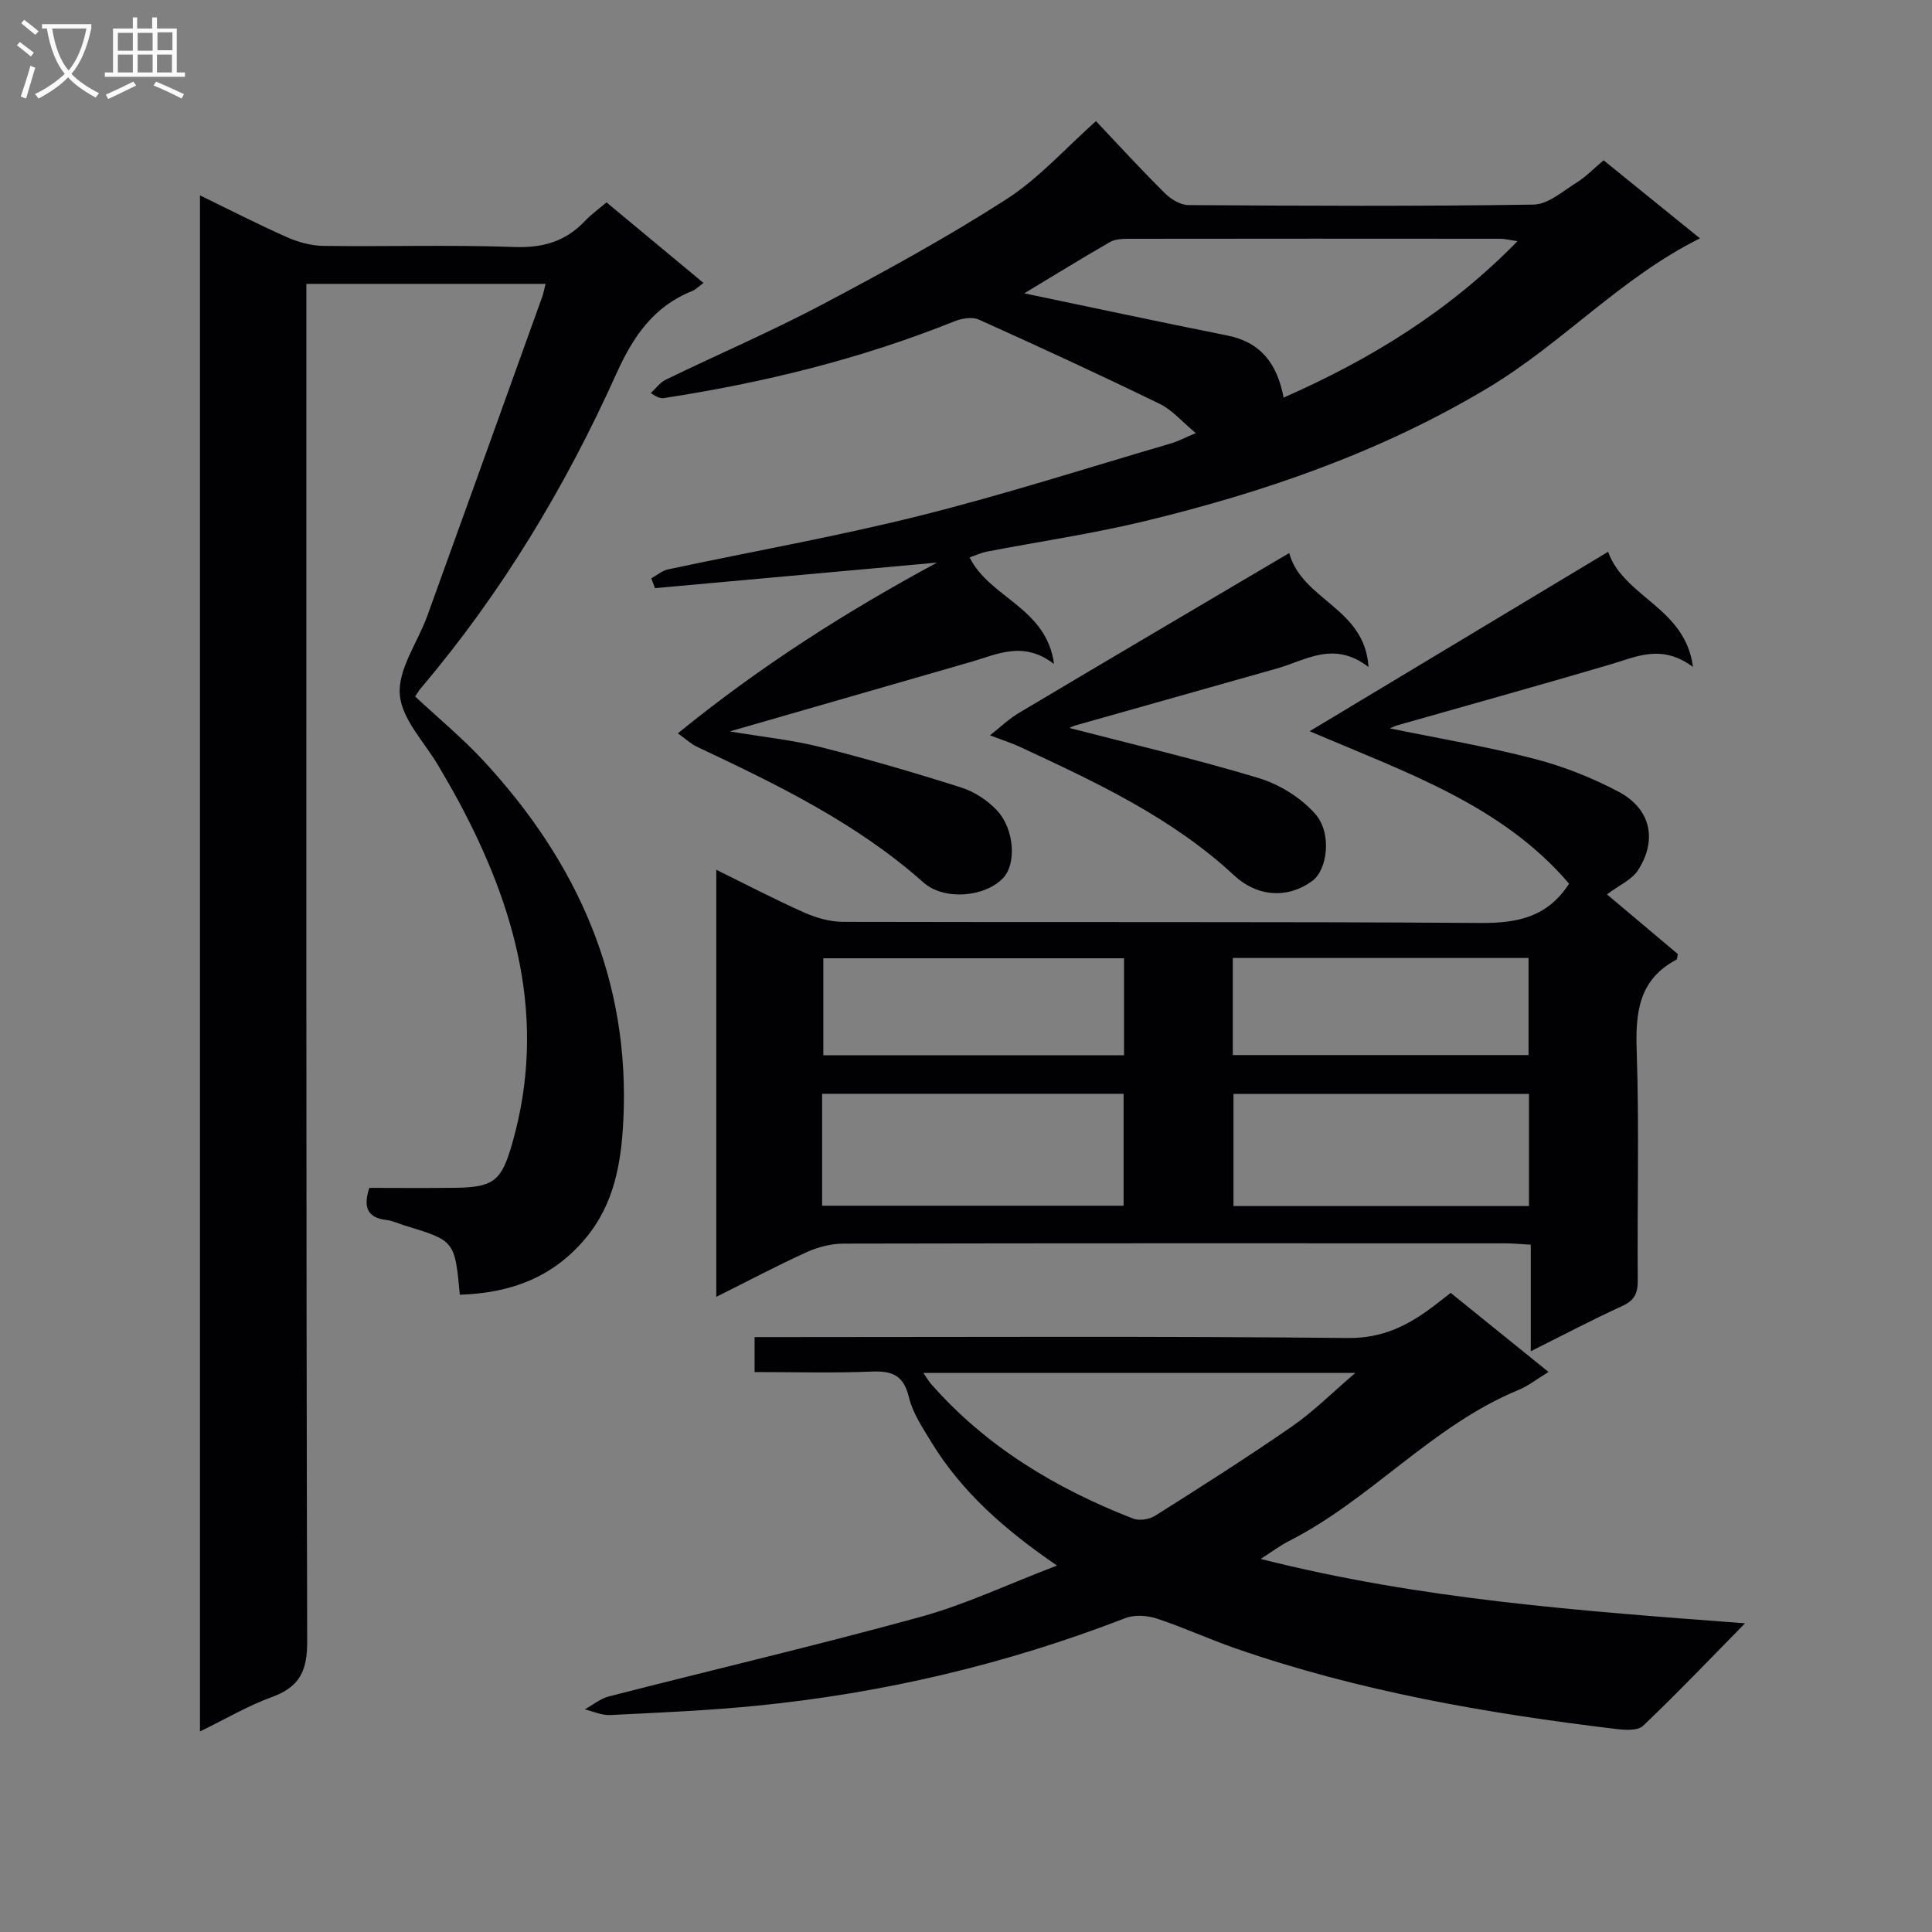 <svg enable-background="new 0 0 400 400" viewBox="0 0 400 400" xmlns="http://www.w3.org/2000/svg"><rect x="0" y="0" width="400" height="400" fill="#808080" stroke="none"/><g fill="#010104"><path d="m95.2 268.06c-1.04-11.18-1.04-11.18-11.38-14.32-1.27-.39-2.51-1-3.81-1.15-4.07-.49-4.81-2.76-3.55-6.65 5.92 0 11.89.06 17.86-.02 8.06-.1 9.56-1.57 11.76-9.29 7.24-25.42.78-48.61-11.24-70.94-1.26-2.34-2.62-4.63-3.95-6.93-2.88-4.98-7.74-9.82-8.12-14.99-.39-5.24 3.71-10.78 5.69-16.24 7.96-21.99 15.86-44.01 23.78-66.02.27-.74.4-1.53.72-2.74-16.46 0-32.53 0-49.53 0v6.16c0 91.65-.07 183.3.17 274.95.02 6.12-1.63 9.41-7.32 11.48-4.95 1.8-9.56 4.53-14.88 7.12 0-106.18 0-211.83 0-318.03 6.09 2.96 11.97 5.98 18 8.65 2.34 1.04 5.03 1.78 7.57 1.81 13.16.18 26.34-.25 39.49.23 5.96.22 10.67-1.16 14.69-5.43 1.25-1.32 2.76-2.4 4.42-3.81 6.63 5.5 13.22 10.98 20.08 16.68-1.01.74-1.59 1.37-2.31 1.66-8.04 3.21-12.26 9.42-15.76 17.2-10.55 23.43-23.74 45.33-40.42 65.01-.42.49-.74 1.06-1.21 1.75 4.82 4.5 9.82 8.63 14.18 13.34 19.45 21 30.39 45.42 28.92 74.54-.44 8.7-1.87 17.14-7.76 24.23-6.78 8.16-15.55 11.41-26.09 11.75z"/><path d="m324.87 182.96c-13.93-16.31-33.72-23.01-53.72-31.57 20.76-12.48 41.02-24.67 61.79-37.15 3.46 9.6 15.93 11.47 17.58 23.85-6.5-4.83-11.68-2.12-17.06-.54-14.64 4.32-29.35 8.4-44.03 12.58-.58.16-1.12.45-1.67.67 10.05 2.07 20.06 3.75 29.85 6.29 6.04 1.56 12.01 3.92 17.52 6.84 6.62 3.51 8.05 9.92 4.03 16.2-1.29 2.02-3.96 3.16-6.46 5.04 4.76 4.01 9.76 8.22 14.68 12.36-.14.57-.11 1.06-.3 1.16-7.8 4.13-8.49 10.93-8.22 18.9.54 15.81.09 31.66.22 47.49.02 2.69-.68 4.16-3.22 5.32-6.14 2.8-12.11 5.96-18.93 9.36 0-7.83 0-14.73 0-22.06-2.11-.12-3.73-.28-5.34-.28-45.66-.01-91.33-.04-136.99.06-2.54.01-5.27.71-7.6 1.77-6.14 2.79-12.11 5.96-18.7 9.25 0-29.73 0-58.78 0-88.42 6.11 3 12.07 6.12 18.2 8.85 2.48 1.1 5.33 1.92 8.02 1.93 44 .12 87.99-.07 131.99.23 7.5.04 13.77-1.09 18.36-8.13zm-154.66 66.67h62.42c0-7.95 0-15.52 0-23.17-20.96 0-41.62 0-62.42 0zm146.35-23.15c-20.82 0-41.04 0-61.18 0v23.22h61.18c0-7.89 0-15.46 0-23.22zm-83.84-28.08c-21.06 0-41.74 0-62.26 0v20.08h62.26c0-6.79 0-13.24 0-20.08zm22.52 20.04h61.23c0-6.96 0-13.53 0-20.1-20.59 0-40.83 0-61.23 0z"/><path d="m200.75 115.4c4.14 8.42 15.91 10.34 17.48 22.08-6.37-4.89-11.73-2.02-17.17-.45-16.23 4.69-32.47 9.36-49.96 14.4 7.1 1.19 13.04 1.79 18.76 3.24 9.8 2.48 19.52 5.31 29.16 8.38 2.71.86 5.43 2.64 7.38 4.72 3.67 3.92 4.04 11.09 1.31 13.99-3.75 3.99-12.24 4.76-16.54.93-13.87-12.33-30.32-20.27-46.87-28.08-1.25-.59-2.3-1.59-3.96-2.78 17.02-13.86 34.85-25.21 53.67-35.35-19.47 1.76-38.93 3.52-58.4 5.29-.26-.68-.51-1.35-.77-2.03 1.15-.63 2.23-1.59 3.45-1.85 17.36-3.71 34.87-6.79 52.08-11.1 17.53-4.38 34.76-9.92 52.11-15 1.41-.41 2.73-1.13 5.09-2.12-2.8-2.32-4.84-4.78-7.46-6.05-12.38-6.03-24.89-11.8-37.45-17.45-1.39-.62-3.58-.24-5.12.38-19.36 7.77-39.46 12.7-60.03 15.86-.61.09-1.26.01-2.77-1.03 1.03-.94 1.91-2.19 3.12-2.78 10.77-5.22 21.79-9.96 32.37-15.55 12.92-6.83 25.78-13.87 38.06-21.75 6.77-4.34 12.3-10.61 18.62-16.22 4.6 4.86 9.31 10.01 14.26 14.92 1.24 1.24 3.22 2.45 4.87 2.46 23.83.16 47.66.27 71.48-.1 2.99-.05 6.03-2.77 8.87-4.54 1.93-1.2 3.56-2.9 5.62-4.63 6.75 5.47 13.31 10.79 19.95 16.16-16.31 8.09-28.47 21.7-43.8 30.9-22.19 13.32-46.29 21.64-71.24 27.67-10.79 2.6-21.81 4.21-32.72 6.31-1.11.23-2.14.72-3.45 1.17zm11.31-54.67c13.9 2.9 27.97 5.92 42.08 8.74 6.92 1.39 10.29 5.86 11.62 12.85 18-7.93 34.25-17.87 48.42-32.39-1.71-.25-2.64-.5-3.57-.5-25.65-.02-51.3-.03-76.96.01-1.3 0-2.79.06-3.86.68-6.13 3.54-12.16 7.26-17.73 10.61z"/><path d="m218.84 324.13c-10.97-7.51-19.77-15.31-26.03-25.58-1.8-2.95-3.85-5.99-4.63-9.27-1.1-4.59-3.51-5.49-7.77-5.31-7.95.33-15.92.1-24.18.1 0-2.47 0-4.54 0-7.24h5.9c38.98 0 77.97-.21 116.94.19 7.09.07 12.32-2.52 17.5-6.42 1.18-.89 2.35-1.81 3.78-2.92 6.65 5.38 13.18 10.65 20.26 16.37-2.52 1.53-4.21 2.9-6.14 3.69-17.92 7.36-30.59 22.69-47.65 31.34-1.74.88-3.32 2.09-5.81 3.68 33.09 8.39 66.09 10.74 100.28 13.33-7.56 7.68-14.17 14.63-21.12 21.23-1.11 1.05-3.77.87-5.65.64-26.74-3.22-53.21-7.82-78.75-16.69-5.48-1.91-10.78-4.36-16.29-6.17-1.99-.65-4.61-.82-6.51-.08-24.61 9.53-50.05 15.52-76.27 18.13-10.08 1-20.22 1.43-30.34 1.93-1.74.09-3.53-.75-5.29-1.17 1.67-.92 3.23-2.23 5.01-2.69 21.52-5.52 43.16-10.59 64.57-16.48 9.24-2.55 17.99-6.71 28.19-10.61zm-27.67-39.89c.8 1.16 1.11 1.73 1.52 2.2 11.45 13.08 25.9 21.73 41.9 27.97 1.29.5 3.39.16 4.6-.61 9.55-6.03 19.09-12.09 28.37-18.52 4.36-3.02 8.16-6.85 13.06-11.04-30.44 0-59.54 0-89.45 0z"/><path d="m266.92 114.5c2.71 9.87 15.63 11.27 16.42 23.6-7.2-5.55-12.97-1.39-18.96.3-13.87 3.91-27.74 7.83-41.61 11.76-.72.2-1.39.57-1.36.56 12.84 3.33 26.14 6.43 39.18 10.37 4.32 1.31 8.78 4.08 11.74 7.45 3.52 4.02 2.45 11.55-.58 13.8-5.15 3.81-11.44 3.36-16.23-1.09-12.86-11.95-28.52-19.26-44.19-26.54-2.06-.96-4.25-1.65-6.37-2.47 2.01-1.57 3.88-3.38 6.05-4.67 18.41-10.96 36.87-21.83 55.91-33.07z"/></g><path d="m6.4 11.7c-1-.8-1.9-1.6-2.9-2.3l.6-.7c.9.7 1.9 1.4 2.9 2.2zm-2.1 8.3c.7-2.1 1.4-4.2 2-6.4.2.1.6.3 1 .4-.7 2.3-1.3 4.4-1.9 6.4zm3-12.8c-1.1-.9-2.1-1.7-2.9-2.4l.6-.7c1 .8 2 1.5 3 2.4zm1.4-1.3v-.9h10.2v.9c-.9 4.2-2.3 7.3-4.1 9.4 1.3 1.4 3.2 2.7 5.7 4-.2.2-.4.5-.7.9-2.5-1.4-4.4-2.7-5.7-4.2-1.4 1.5-3.5 3-6.1 4.4 0 0 0 0-.1-.1-.3-.4-.5-.7-.7-.8 2.7-1.3 4.7-2.8 6.2-4.2-1.8-2.2-3-5.3-3.7-9.4zm9.2 0h-7.1c.6 3.8 1.7 6.7 3.4 8.7 1.7-2 2.9-4.8 3.7-8.7z" fill="#fbfafa"/><path d="m31.6 3.6h.9v2.3h4.1v9.1h1.7v.9h-16.6v-.9h1.7v-9.1h4.1v-2.3h.9v2.3h3.1v-2.3zm-4 13.3.6.8c-1.9.9-3.8 1.9-5.8 2.8-.2-.3-.3-.6-.5-.9 2-.9 3.9-1.8 5.7-2.7zm-3.2-10.1v3.7h3.1v-3.7zm0 4.5v3.7h3.1v-3.7zm4.1-4.5v3.7h3.1v-3.7zm0 4.5v3.7h3.1v-3.7zm9.1 9.1c-2.1-1.1-4.1-2-5.8-2.7l.5-.8c2.2.9 4.1 1.8 5.8 2.6zm-1.9-13.7h-3.1v3.7h3.1v-3.6zm-3.2 4.6v3.7h3.1v-3.7z" fill="#fbfafa"/></svg>